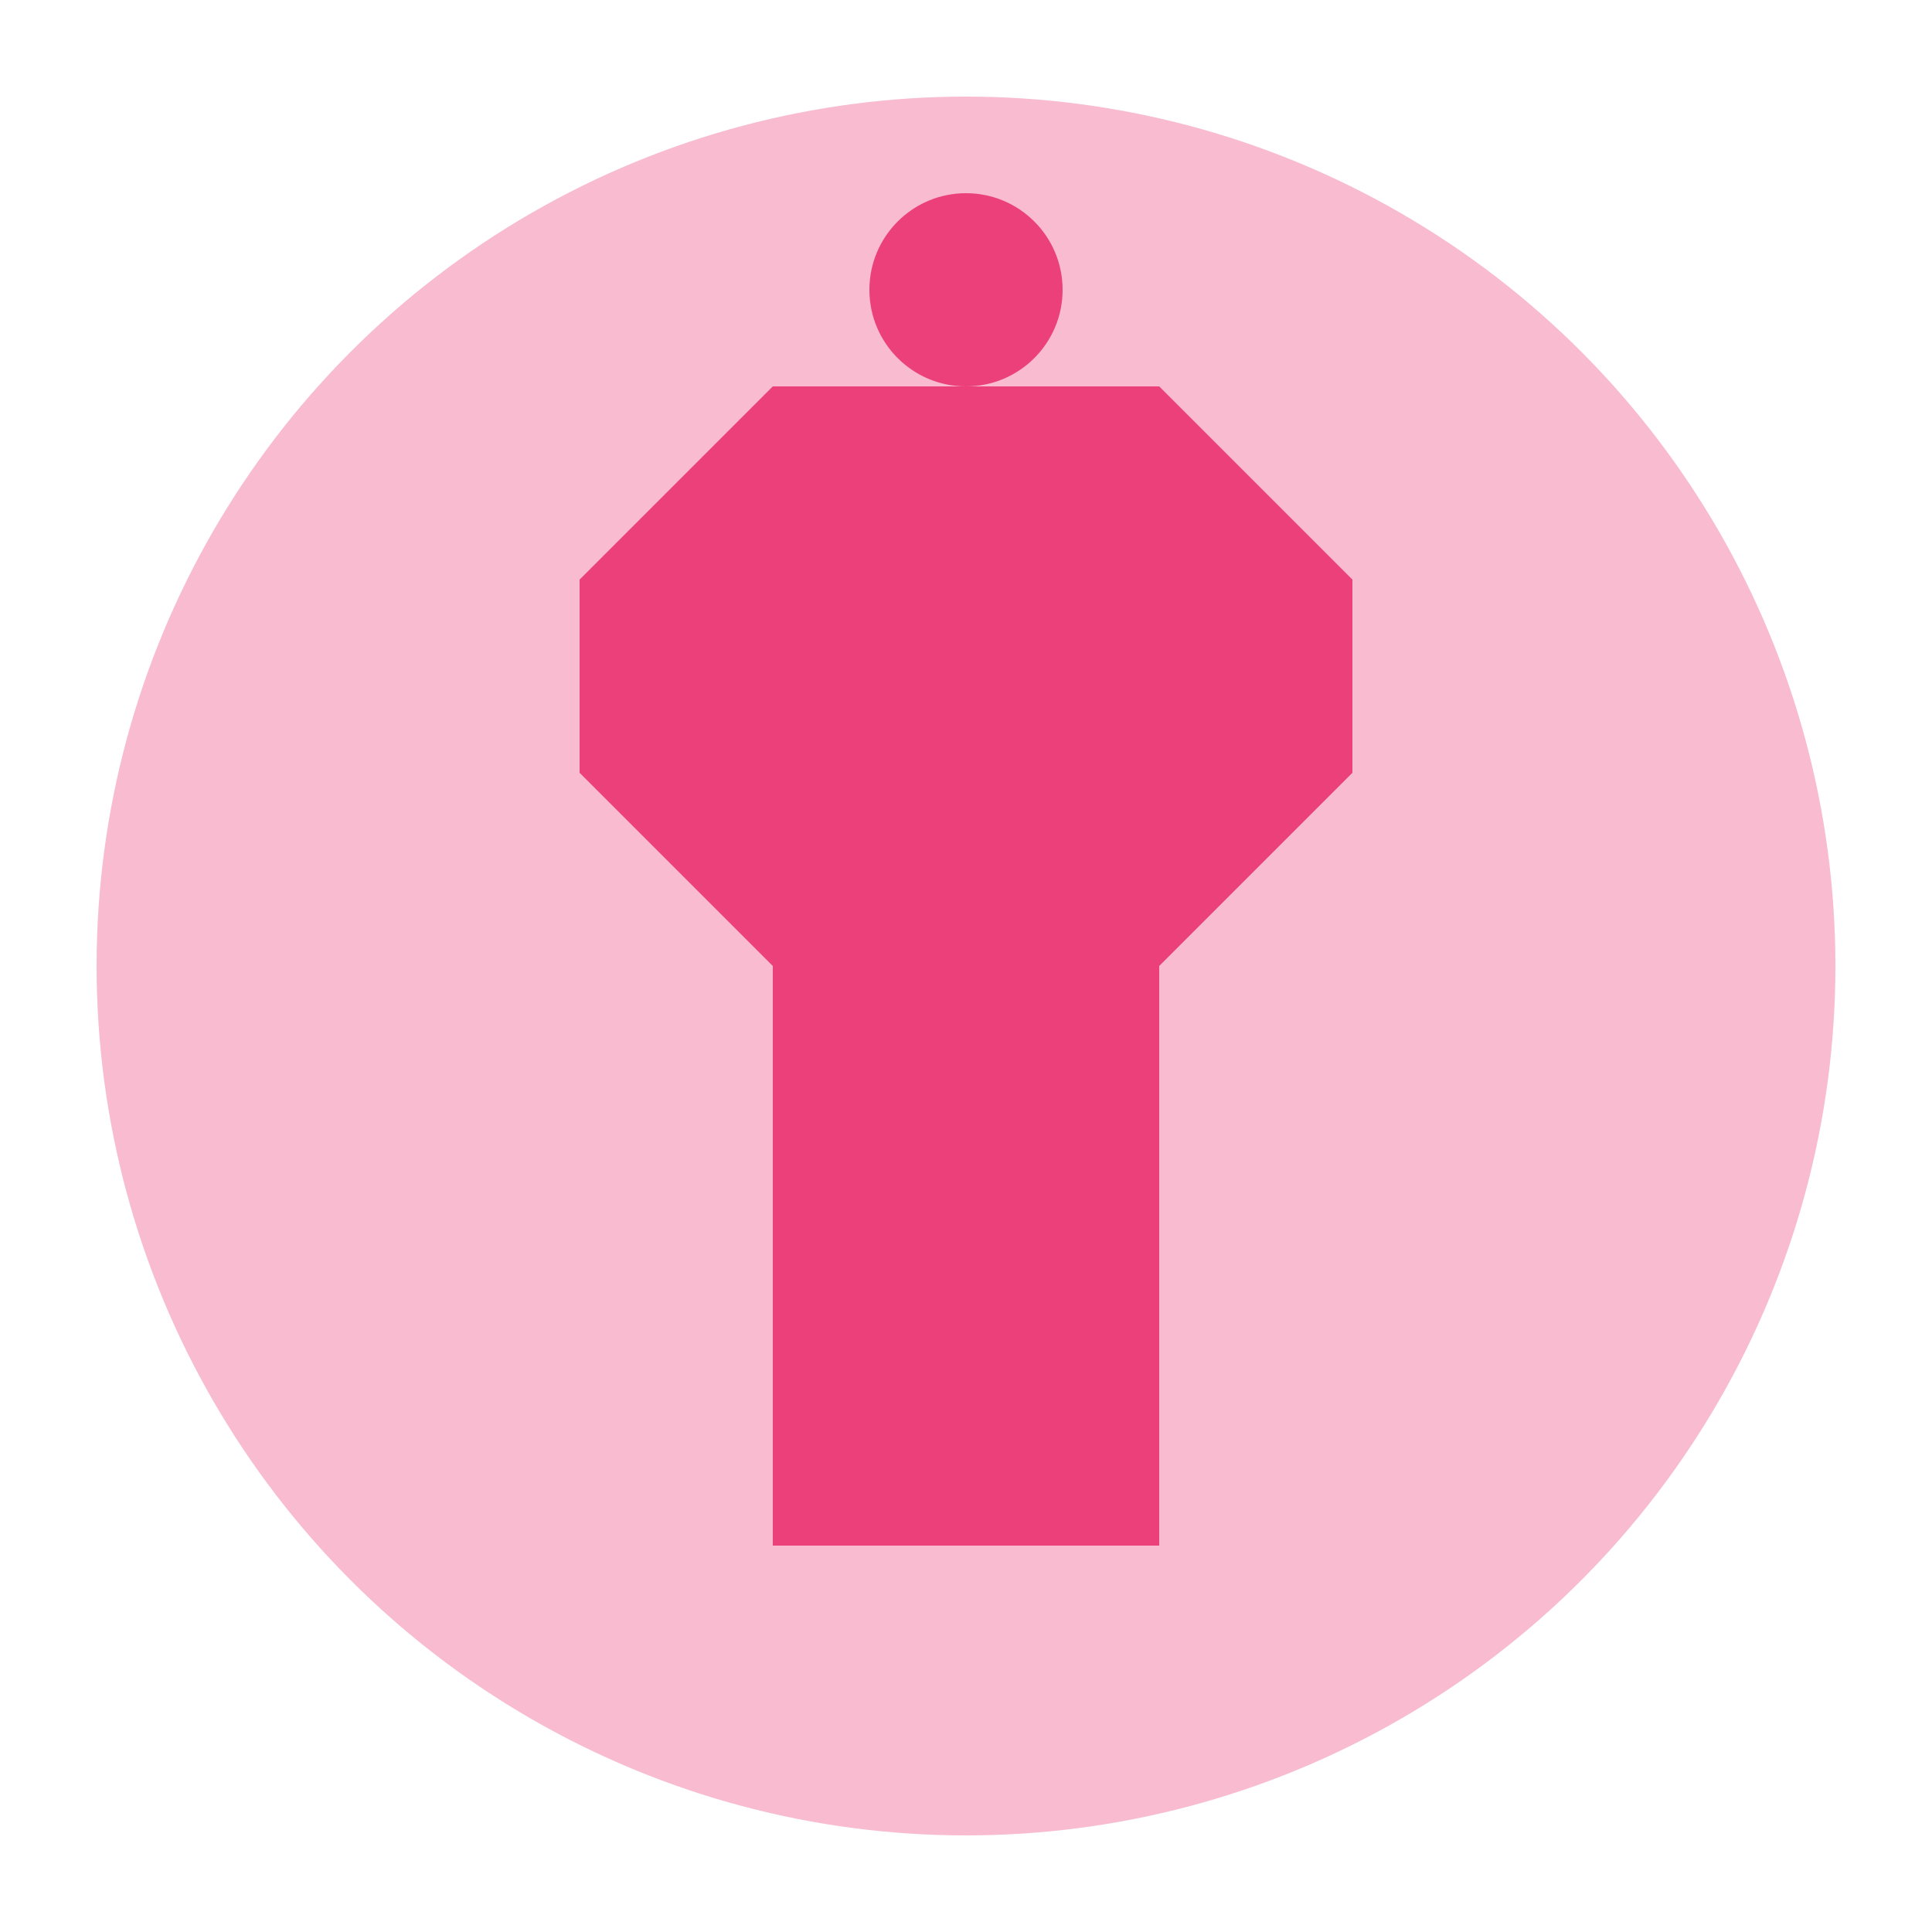 <svg xmlns="http://www.w3.org/2000/svg" width="100" height="100" viewBox="0 0 100 100">
  <circle cx="50" cy="50" r="45" fill="#F8BBD0" />
  <path d="M30 30 L40 20 L60 20 L70 30 L70 40 L60 50 L60 80 L40 80 L40 50 L30 40 Z" fill="#EC407A" />
  <circle cx="50" cy="15" r="5" fill="#EC407A" />
</svg> 